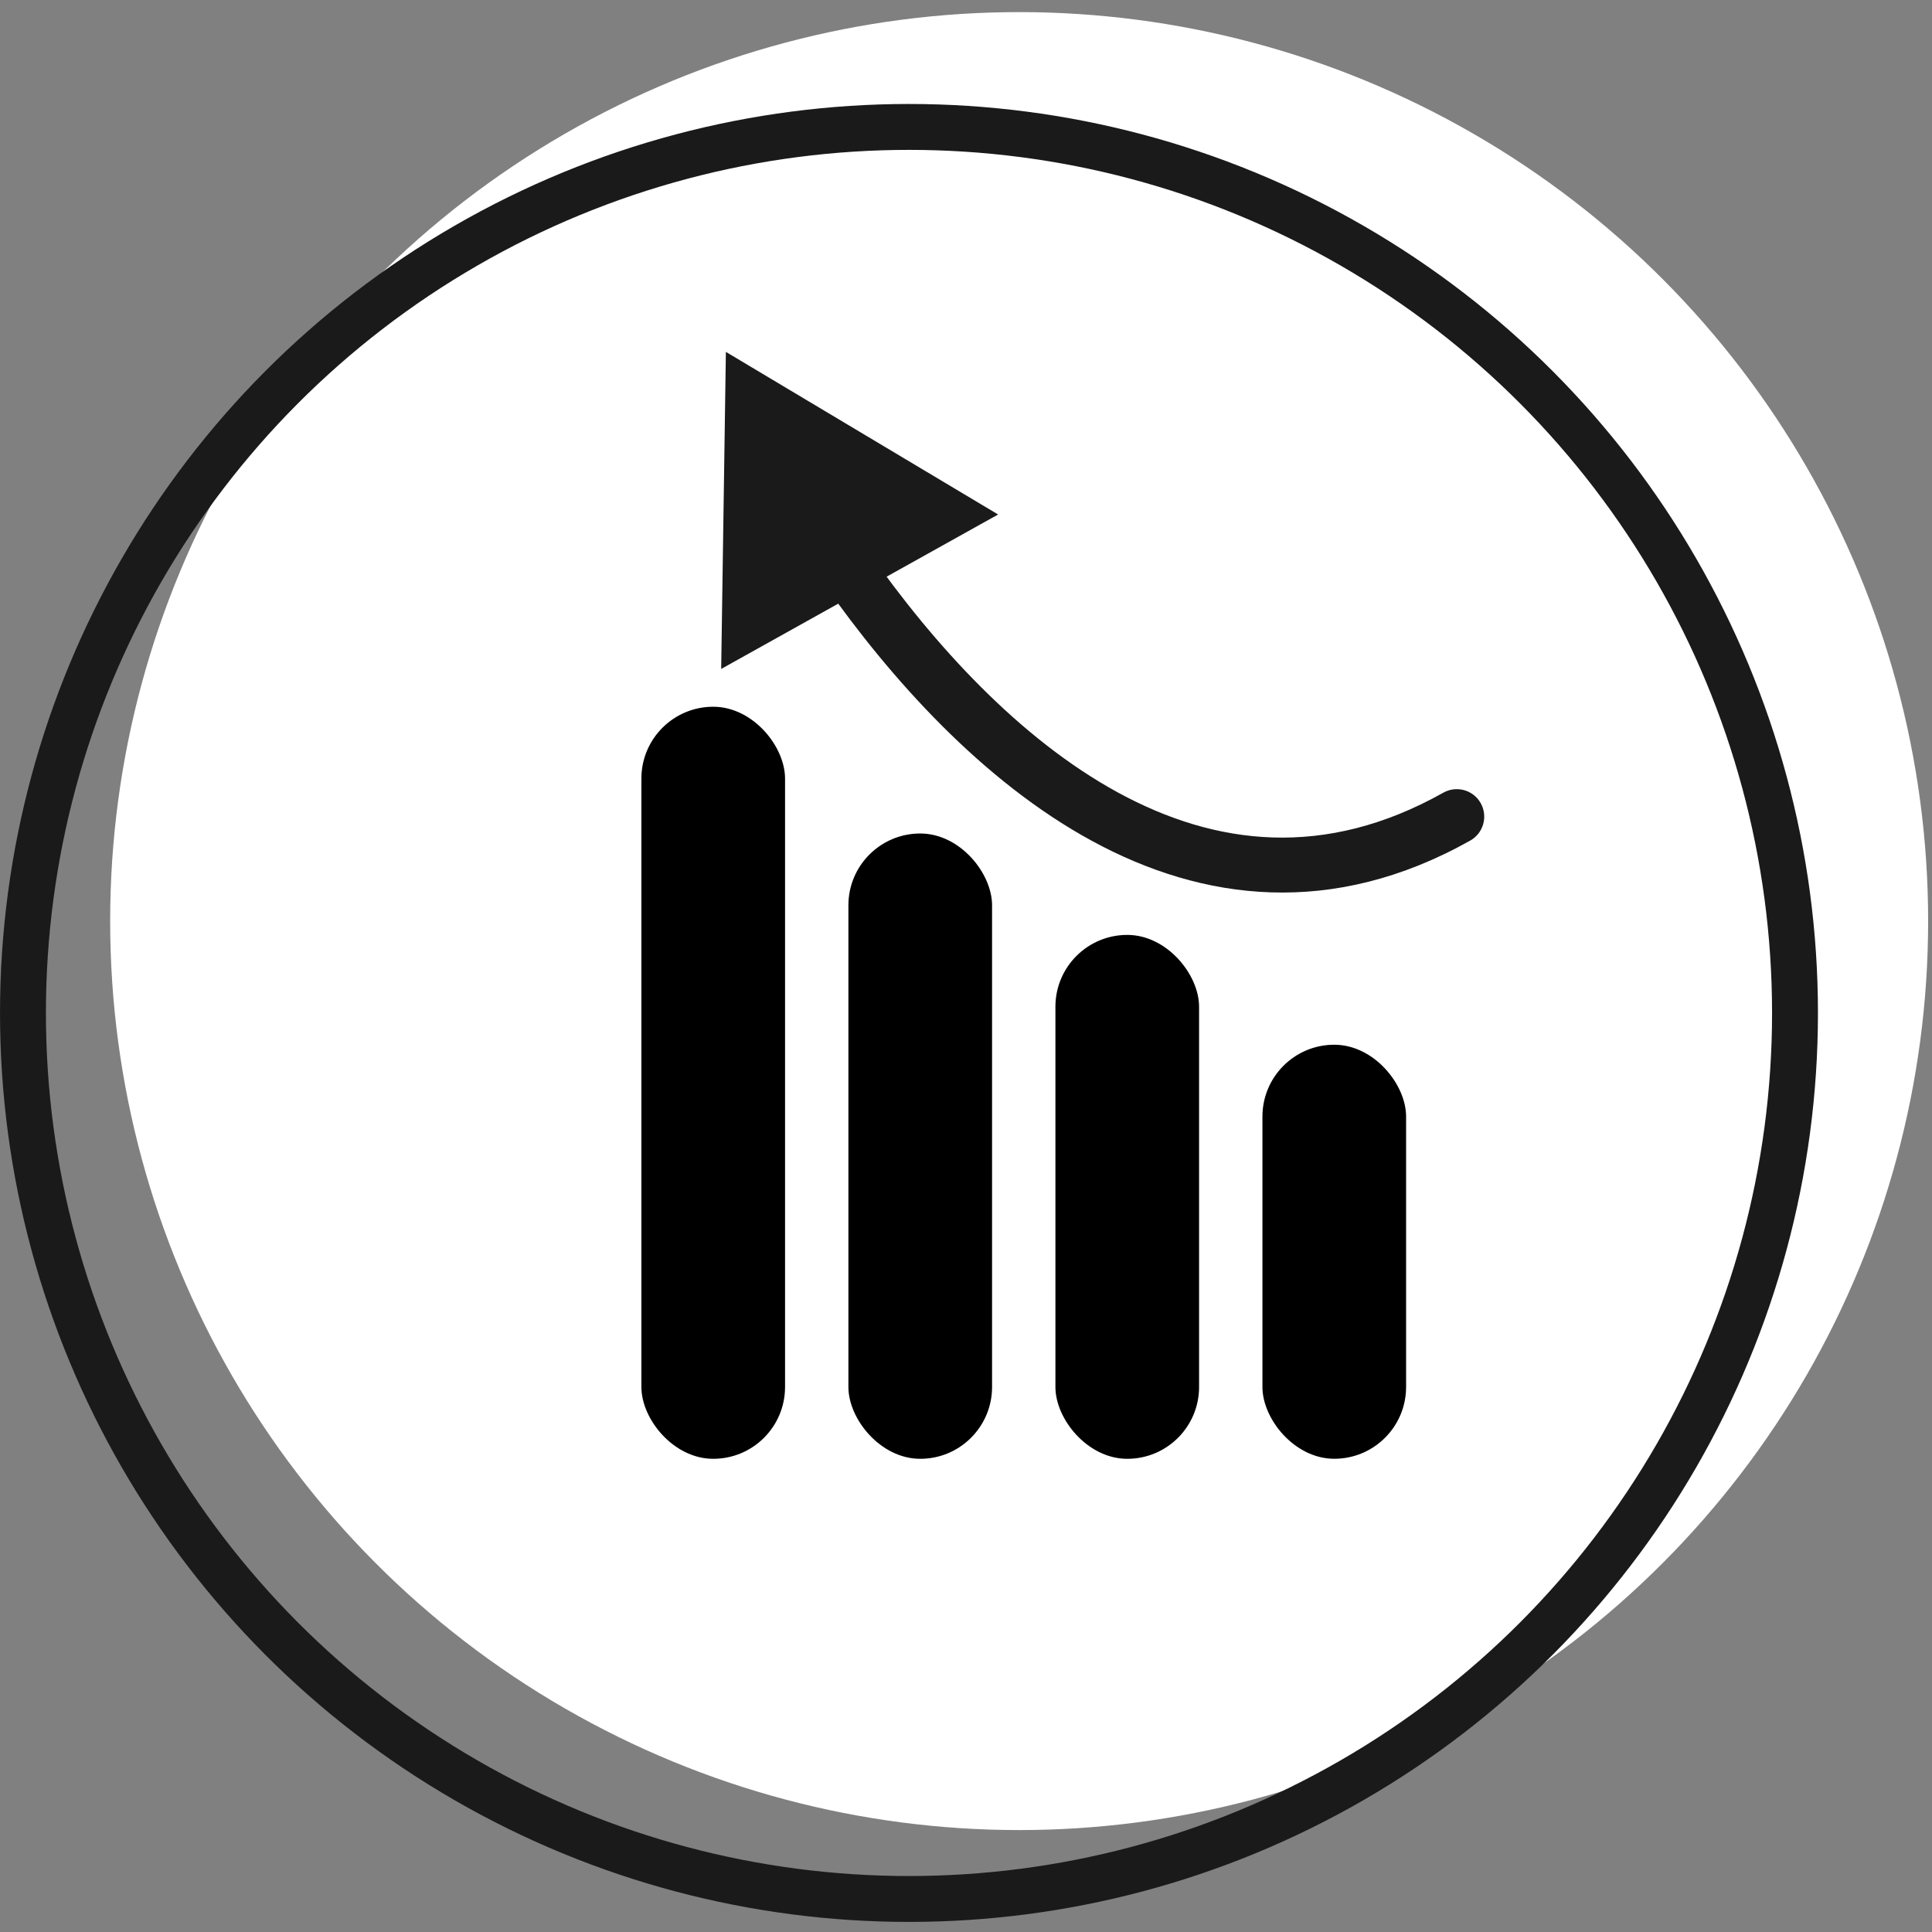<svg width="53" height="53" viewBox="0 0 53 53" fill="none" xmlns="http://www.w3.org/2000/svg">
<rect x="0" y="0" width="53" height="53" fill="#808080" stroke="none"/>
<circle cx="27.958" cy="25.268" r="24.936" fill="white"/>
<circle cx="24.936" cy="27.788" r="24.306" stroke="#1A1A1A" stroke-width="1.259"/>
<rect x="17.595" y="19.388" width="3.941" height="20.631" rx="1.97" fill="black"/>
<rect x="23.274" y="22.865" width="3.941" height="17.154" rx="1.97" fill="black"/>
<rect x="28.953" y="25.647" width="3.941" height="14.372" rx="1.97" fill="black"/>
<rect x="34.632" y="28.66" width="3.941" height="11.358" rx="1.97" fill="black"/>
<path d="M40.333 23.059C40.695 22.855 40.824 22.396 40.62 22.033C40.417 21.67 39.957 21.542 39.595 21.745L40.333 23.059ZM19.913 9.653L19.784 18.351L27.381 14.114L19.913 9.653ZM39.595 21.745C36.344 23.572 33.341 23.196 30.673 21.743C27.965 20.268 25.615 17.682 23.833 15.143L22.599 16.008C24.44 18.631 26.95 21.432 29.953 23.067C32.996 24.724 36.555 25.181 40.333 23.059L39.595 21.745Z" fill="#1A1A1A"/>
</svg>
